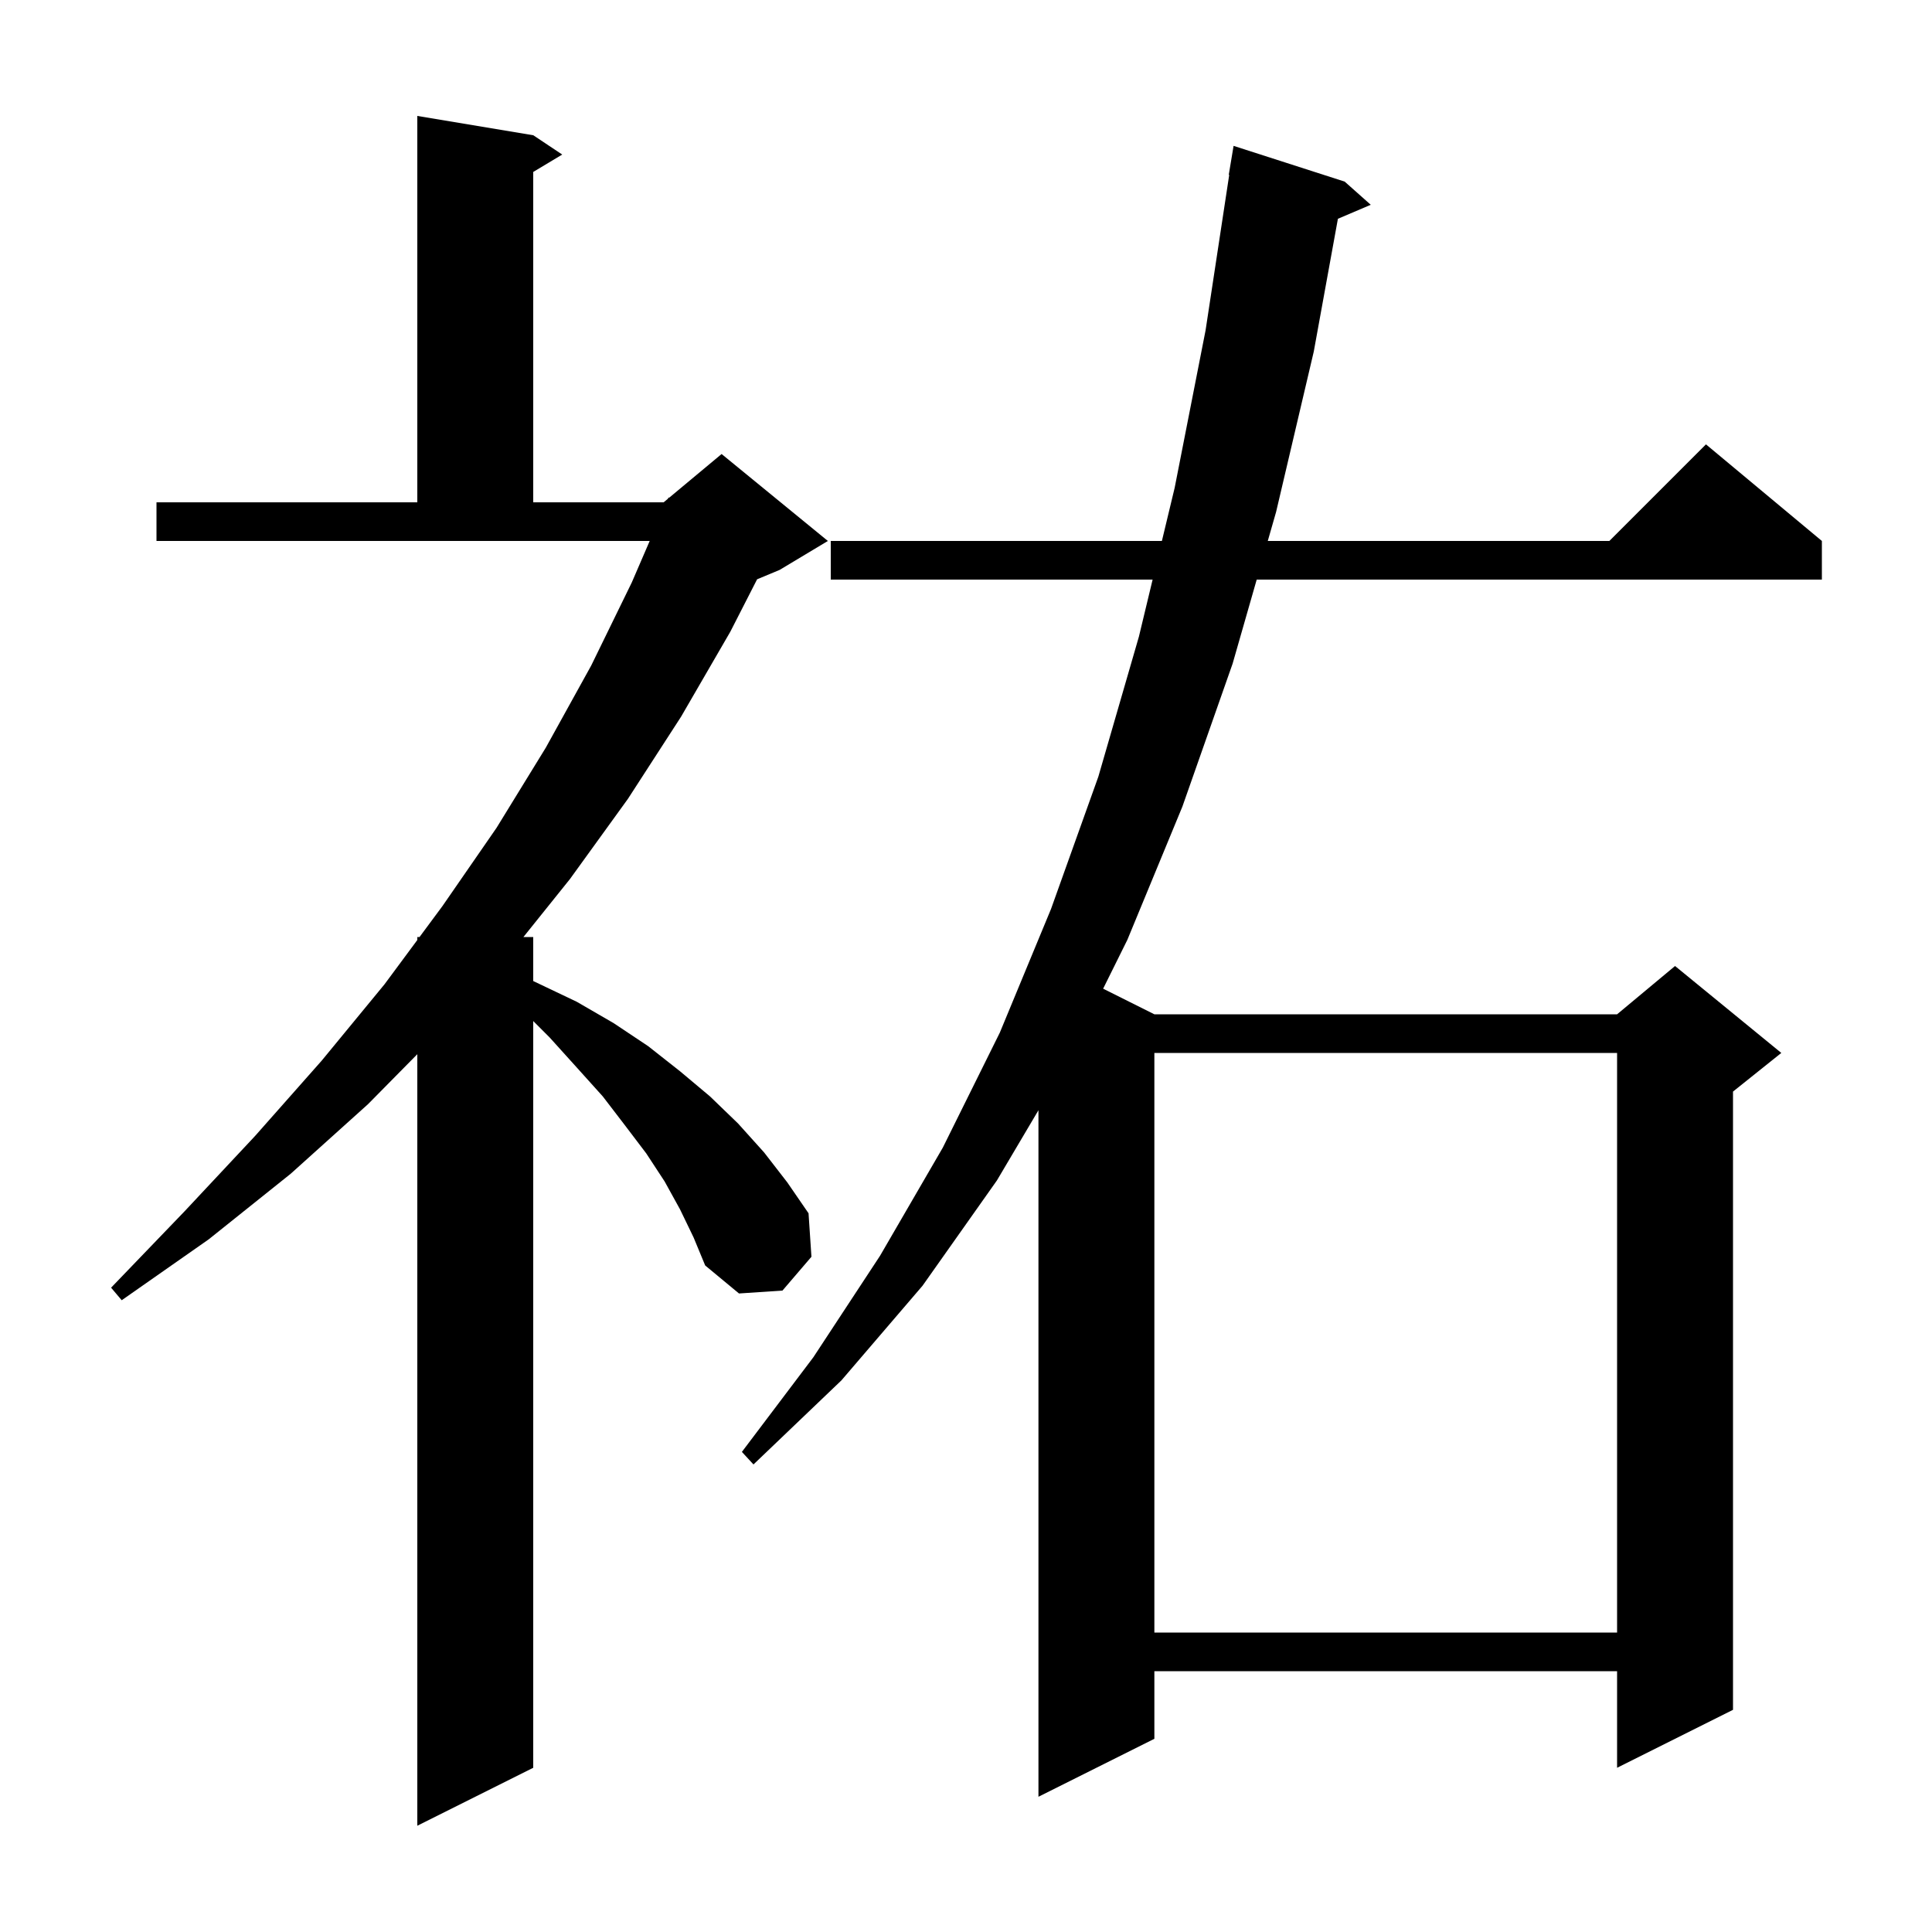 <svg xmlns="http://www.w3.org/2000/svg" xmlns:xlink="http://www.w3.org/1999/xlink" version="1.1" baseProfile="full" viewBox="0 0 200 200" width="200" height="200">
<g fill="black">
<path d="M 70.4 125.2 L 68.8 122.3 L 66.9 119.4 L 64.7 116.5 L 62.4 113.5 L 59.7 110.5 L 56.9 107.4 L 55.2 105.7 L 55.2 183.0 L 43.2 189.0 L 43.2 109.131 L 38.1 114.3 L 30.1 121.5 L 21.6 128.3 L 12.6 134.6 L 11.5 133.3 L 19.1 125.4 L 26.4 117.6 L 33.3 109.8 L 39.8 101.9 L 43.2 97.31 L 43.2 97.0 L 43.43 97.0 L 45.8 93.8 L 51.4 85.7 L 56.5 77.4 L 61.2 68.9 L 65.4 60.3 L 67.257 56.0 L 16.2 56.0 L 16.2 52.0 L 43.2 52.0 L 43.2 12.0 L 55.2 14.0 L 58.2 16.0 L 55.2 17.8 L 55.2 52.0 L 68.7 52.0 L 69.144 51.63 L 69.2 51.5 L 69.265 51.529 L 74.7 47.0 L 85.7 56.0 L 80.7 59.0 L 78.376 59.968 L 75.6 65.4 L 70.5 74.2 L 65.0 82.7 L 59.0 91.0 L 54.185 97.0 L 55.2 97.0 L 55.2 101.557 L 59.7 103.7 L 63.5 105.9 L 67.1 108.3 L 70.4 110.9 L 73.5 113.5 L 76.4 116.3 L 79.1 119.3 L 81.5 122.4 L 83.7 125.6 L 84.0 130.1 L 81.0 133.6 L 76.5 133.9 L 73.0 131.0 L 71.8 128.1 Z M 139.2 18.8 L 141.9 21.2 L 138.5 22.648 L 136.0 36.4 L 132.1 53.0 L 131.24 56.0 L 166.6 56.0 L 176.6 46.0 L 188.6 56.0 L 188.6 60.0 L 130.094 60.0 L 127.6 68.7 L 122.4 83.5 L 116.7 97.3 L 114.196 102.348 L 119.5 105.0 L 167.4 105.0 L 173.4 100.0 L 184.4 109.0 L 179.4 113.0 L 179.4 177.0 L 167.4 183.0 L 167.4 173.0 L 119.5 173.0 L 119.5 180.0 L 107.5 186.0 L 107.5 114.932 L 103.2 122.2 L 95.5 133.1 L 87.1 142.9 L 78.0 151.6 L 76.8 150.3 L 84.2 140.5 L 91.1 130.0 L 97.6 118.8 L 103.5 106.9 L 108.8 94.1 L 113.7 80.4 L 117.9 65.9 L 119.318 60.0 L 86.0 60.0 L 86.0 56.0 L 120.279 56.0 L 121.6 50.5 L 124.8 34.2 L 127.248 18.103 L 127.2 18.1 L 127.7 15.1 Z M 119.5 109.0 L 119.5 169.0 L 167.4 169.0 L 167.4 109.0 Z " />
</g>
</svg>
